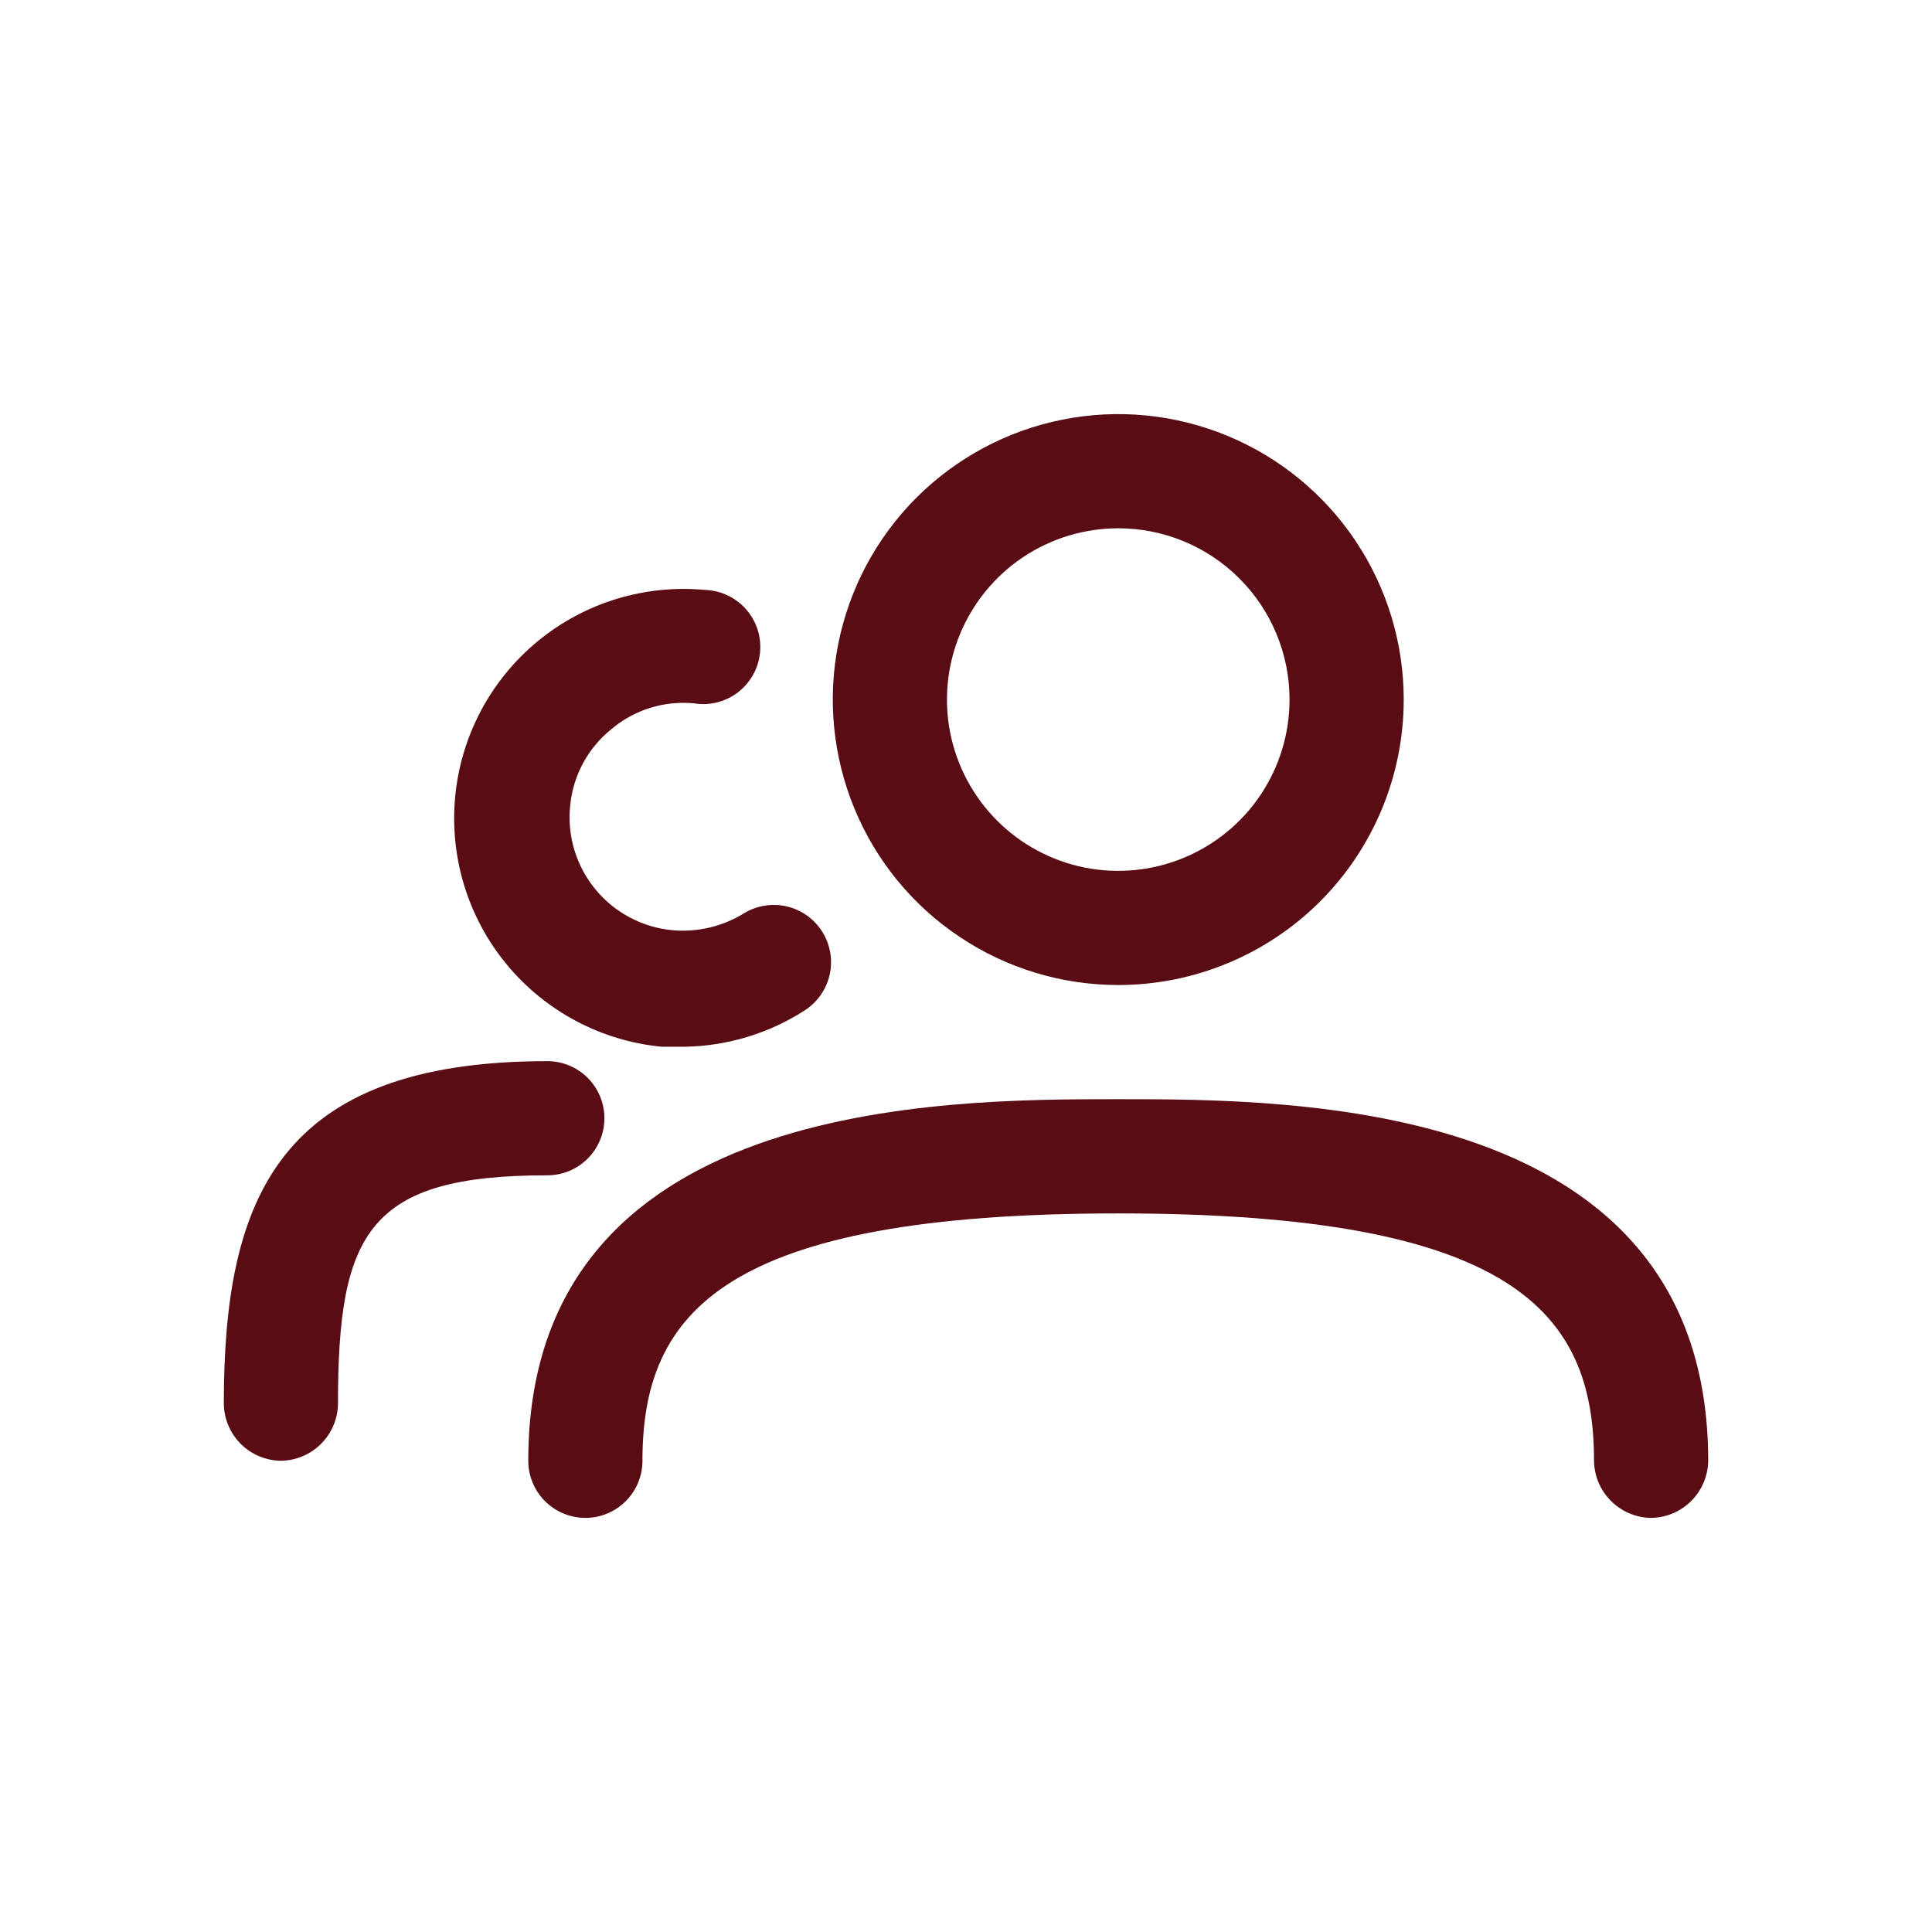 <svg width="32" height="32" viewBox="0 0 32 32" fill="none" xmlns="http://www.w3.org/2000/svg">
<path d="M18.522 16.315C17.587 16.315 16.672 16.038 15.895 15.518C15.117 14.999 14.511 14.261 14.154 13.397C13.796 12.533 13.702 11.582 13.884 10.665C14.067 9.748 14.517 8.905 15.178 8.244C15.84 7.583 16.682 7.132 17.599 6.95C18.517 6.767 19.467 6.861 20.331 7.219C21.195 7.577 21.934 8.183 22.453 8.96C22.973 9.738 23.25 10.652 23.25 11.587C23.25 12.841 22.752 14.044 21.865 14.931C20.978 15.817 19.776 16.315 18.522 16.315ZM18.522 8.75C17.961 8.75 17.412 8.917 16.946 9.228C16.479 9.54 16.116 9.983 15.901 10.502C15.686 11.02 15.63 11.59 15.739 12.141C15.849 12.691 16.119 13.196 16.516 13.593C16.913 13.99 17.418 14.26 17.968 14.37C18.519 14.479 19.089 14.423 19.607 14.208C20.126 13.993 20.569 13.63 20.881 13.163C21.192 12.697 21.359 12.148 21.359 11.587C21.359 10.835 21.06 10.113 20.528 9.581C19.996 9.049 19.274 8.75 18.522 8.75Z" fill="#590C13"/>
<path d="M27.348 25.141C27.098 25.138 26.859 25.037 26.683 24.86C26.506 24.684 26.405 24.445 26.402 24.195C26.402 21.737 25.066 20.098 18.522 20.098C11.978 20.098 10.641 21.737 10.641 24.195C10.641 24.446 10.542 24.687 10.364 24.864C10.187 25.041 9.947 25.141 9.696 25.141C9.445 25.141 9.204 25.041 9.027 24.864C8.85 24.687 8.75 24.446 8.75 24.195C8.75 18.206 15.597 18.206 18.522 18.206C21.447 18.206 28.293 18.206 28.293 24.195C28.29 24.445 28.189 24.684 28.013 24.86C27.836 25.037 27.597 25.138 27.348 25.141Z" fill="#590C13"/>
<path d="M11.36 17.337H10.957C9.954 17.24 9.03 16.748 8.389 15.97C7.748 15.192 7.443 14.192 7.54 13.188C7.637 12.185 8.128 11.262 8.906 10.621C9.684 9.98 10.685 9.675 11.688 9.772C11.817 9.777 11.943 9.809 12.059 9.865C12.175 9.921 12.278 10 12.362 10.097C12.447 10.195 12.51 10.308 12.549 10.431C12.588 10.554 12.601 10.683 12.588 10.811C12.575 10.939 12.537 11.063 12.474 11.176C12.411 11.288 12.326 11.387 12.225 11.466C12.123 11.544 12.005 11.601 11.881 11.633C11.756 11.665 11.626 11.67 11.499 11.65C11.253 11.626 11.004 11.651 10.768 11.725C10.532 11.798 10.313 11.919 10.124 12.079C9.933 12.233 9.774 12.424 9.657 12.641C9.54 12.857 9.468 13.095 9.444 13.34C9.418 13.588 9.441 13.838 9.513 14.077C9.585 14.316 9.703 14.538 9.862 14.73C10.02 14.923 10.215 15.082 10.436 15.198C10.656 15.314 10.898 15.386 11.146 15.408C11.556 15.443 11.967 15.345 12.318 15.13C12.532 14.998 12.79 14.956 13.035 15.014C13.28 15.072 13.491 15.225 13.623 15.439C13.756 15.653 13.797 15.911 13.739 16.156C13.681 16.4 13.528 16.612 13.315 16.744C12.73 17.117 12.054 17.322 11.36 17.337Z" fill="#590C13"/>
<path d="M4.652 24.195C4.403 24.192 4.164 24.091 3.987 23.915C3.811 23.738 3.71 23.5 3.707 23.25C3.707 19.845 4.615 17.576 9.065 17.576C9.316 17.576 9.557 17.675 9.734 17.853C9.911 18.03 10.011 18.271 10.011 18.521C10.011 18.772 9.911 19.013 9.734 19.19C9.557 19.368 9.316 19.467 9.065 19.467C6.102 19.467 5.598 20.413 5.598 23.25C5.595 23.5 5.494 23.738 5.317 23.915C5.141 24.091 4.902 24.192 4.652 24.195Z" fill="#590C13"/>
</svg>
